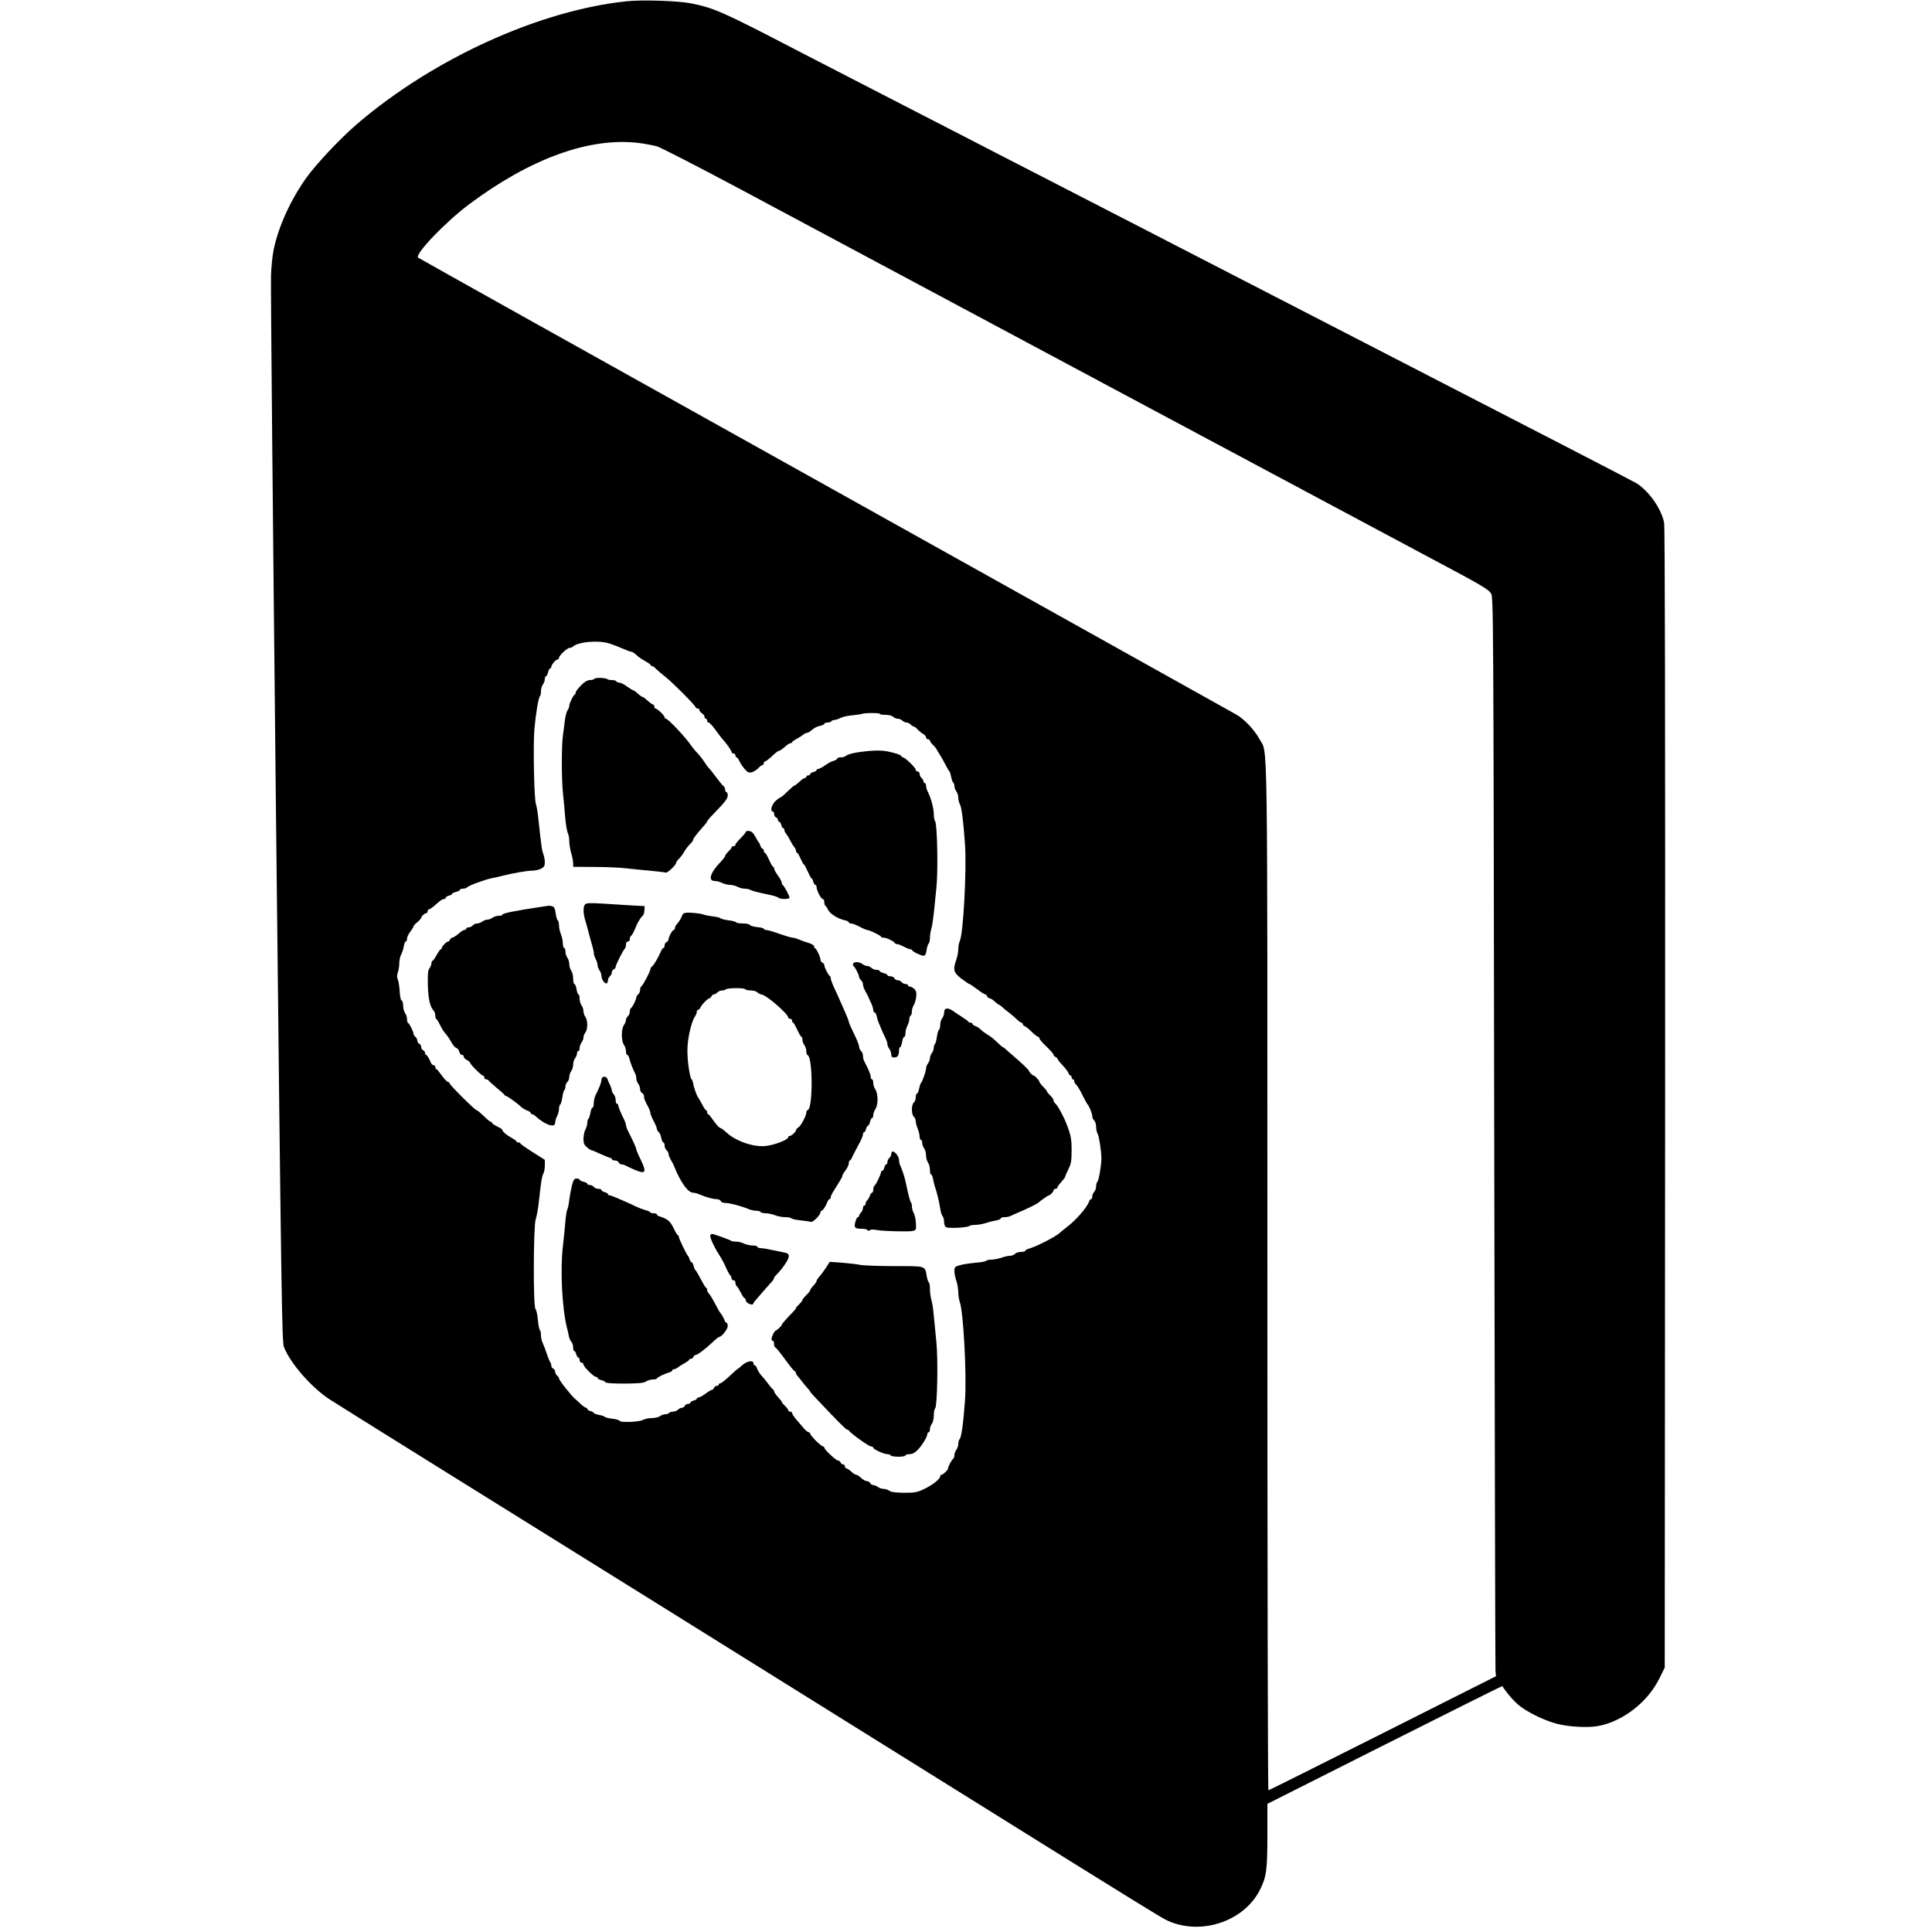 <?xml version="1.0" standalone="no"?>
<!DOCTYPE svg PUBLIC "-//W3C//DTD SVG 20010904//EN"
 "http://www.w3.org/TR/2001/REC-SVG-20010904/DTD/svg10.dtd">
<svg version="1.0" xmlns="http://www.w3.org/2000/svg"
 width="1500pt" height="1500pt" viewBox="0 0 1500 1500"
 preserveAspectRatio="xMidYMid meet">
<g transform="translate(0,1500) scale(0.1,-0.1)"
fill="#000000" stroke="none">
<path d="M4864 14990 c-678 -71 -1500 -446 -2090 -951 -132 -113 -318 -311
-396 -420 -122 -171 -216 -378 -253 -556 -9 -43 -19 -134 -21 -203 -3 -69 15
-1959 39 -4200 42 -3835 46 -4078 62 -4120 51 -126 209 -308 350 -402 39 -25
394 -248 790 -494 622 -386 2505 -1560 4960 -3091 380 -237 714 -443 744 -457
260 -131 610 -19 735 235 49 99 56 153 56 429 l0 235 911 459 c501 252 911
457 913 455 36 -56 95 -124 138 -156 65 -51 199 -115 288 -137 92 -24 245 -32
322 -16 190 37 380 185 470 366 l43 87 3 4421 c1 2983 -1 4437 -8 4469 -23
110 -117 243 -214 305 -22 14 -853 443 -1846 954 -993 512 -1881 969 -1975
1018 -93 48 -399 206 -680 350 -280 144 -582 299 -670 345 -88 45 -394 203
-680 350 -286 147 -578 298 -650 335 -602 313 -662 339 -846 375 -98 19 -376
28 -495 15z m96 -1100 c47 -6 110 -18 140 -26 30 -9 316 -156 635 -326 1357
-726 4941 -2642 5300 -2833 473 -251 517 -277 541 -312 19 -27 19 -130 25
-4178 4 -2282 8 -4168 10 -4189 l4 -40 -880 -443 c-484 -243 -883 -443 -887
-443 -5 0 -8 1792 -8 3983 0 4376 4 4055 -61 4178 -38 70 -116 154 -180 191
-24 14 -1461 816 -3194 1783 -1732 966 -3154 1760 -3159 1765 -27 26 211 275
395 413 479 358 937 523 1319 477z m-226 -3887 c28 -9 75 -27 104 -40 29 -13
57 -23 63 -23 10 0 21 -8 57 -40 10 -8 34 -24 55 -35 20 -11 37 -23 37 -27 0
-5 5 -8 10 -8 6 0 21 -10 33 -23 12 -12 42 -38 67 -57 57 -44 240 -228 240
-240 0 -6 7 -10 15 -10 8 0 15 -6 15 -13 0 -7 9 -18 20 -25 11 -7 20 -19 20
-27 0 -8 5 -15 10 -15 6 0 10 -7 10 -15 0 -8 6 -15 13 -15 6 -1 30 -26 52 -57
22 -31 47 -63 55 -72 27 -28 70 -89 70 -100 0 -6 7 -11 15 -11 8 0 15 -7 15
-15 0 -8 4 -15 9 -15 5 0 14 -12 20 -27 7 -16 25 -43 41 -62 24 -28 33 -32 56
-27 16 4 38 18 51 32 12 13 27 24 33 24 5 0 10 7 10 15 0 8 6 15 13 15 6 1 30
19 52 40 22 22 45 40 52 40 6 0 27 14 45 30 18 17 38 30 45 30 7 0 13 3 13 8
0 4 17 16 38 27 20 11 43 26 50 32 7 7 20 13 27 13 8 0 26 11 40 24 14 13 41
27 60 30 19 4 35 11 35 16 0 6 11 10 24 10 14 0 28 5 31 10 3 6 14 10 23 10 9
0 30 7 46 15 16 9 57 18 90 21 34 3 68 8 76 11 23 9 140 9 140 1 0 -5 20 -8
44 -8 26 0 51 -6 60 -15 8 -8 24 -15 36 -15 12 0 28 -7 36 -15 9 -8 24 -15 33
-15 10 0 24 -7 31 -15 7 -8 17 -15 23 -15 5 0 20 -11 32 -24 12 -13 32 -29 43
-35 12 -7 22 -18 22 -26 0 -8 7 -15 15 -15 8 0 15 -5 15 -10 0 -6 10 -21 23
-33 13 -12 27 -29 30 -37 4 -8 16 -28 27 -45 10 -16 29 -50 42 -75 13 -25 26
-47 30 -50 3 -3 9 -22 13 -43 4 -20 11 -40 16 -43 5 -3 9 -15 9 -27 0 -12 7
-31 15 -41 8 -11 15 -33 15 -49 0 -15 5 -38 12 -50 14 -27 26 -116 40 -310 14
-200 -13 -703 -41 -755 -6 -12 -11 -38 -11 -60 0 -22 -7 -59 -15 -82 -28 -79
-22 -102 40 -149 30 -22 57 -41 61 -41 4 0 31 -18 60 -40 29 -22 57 -40 63
-40 5 0 11 -7 15 -15 3 -8 11 -15 18 -15 7 0 25 -11 40 -25 15 -14 30 -25 33
-25 3 0 13 -8 24 -17 10 -10 33 -29 52 -43 18 -14 46 -37 61 -52 16 -16 33
-28 38 -28 6 0 10 -5 10 -10 0 -6 7 -13 15 -17 9 -3 34 -23 55 -44 22 -22 44
-39 50 -39 5 0 10 -5 10 -12 0 -7 25 -36 55 -64 30 -29 55 -57 55 -63 0 -7 7
-14 15 -17 8 -4 15 -10 15 -14 0 -5 18 -28 40 -51 22 -24 43 -51 46 -61 3 -10
10 -18 15 -18 5 0 9 -7 9 -15 0 -8 5 -15 10 -15 6 0 10 -6 10 -14 0 -7 6 -19
14 -26 8 -6 30 -42 48 -78 18 -37 35 -69 38 -72 15 -14 40 -75 40 -95 0 -12 7
-28 15 -35 8 -7 15 -28 15 -47 0 -19 5 -44 12 -56 11 -19 29 -136 29 -192 1
-46 -20 -168 -30 -178 -6 -6 -11 -23 -11 -38 0 -15 -7 -34 -15 -43 -8 -8 -15
-24 -15 -35 0 -12 -4 -21 -9 -21 -5 0 -12 -8 -15 -17 -18 -51 -106 -151 -182
-207 -21 -17 -41 -32 -44 -36 -24 -26 -189 -112 -243 -125 -15 -4 -27 -11 -27
-16 0 -5 -15 -9 -34 -9 -18 0 -39 -7 -46 -15 -7 -8 -24 -15 -39 -15 -14 0 -44
-7 -66 -15 -22 -8 -57 -14 -77 -15 -20 0 -39 -4 -42 -9 -3 -5 -41 -12 -83 -15
-43 -4 -97 -12 -120 -19 -40 -11 -43 -14 -43 -47 0 -19 7 -53 15 -75 8 -22 14
-61 15 -87 0 -26 5 -59 11 -75 29 -74 55 -569 41 -767 -13 -180 -28 -286 -42
-300 -5 -5 -10 -22 -10 -36 0 -14 -7 -35 -15 -46 -8 -10 -15 -29 -15 -41 0
-12 -4 -24 -9 -28 -11 -6 -41 -63 -41 -77 0 -11 -38 -48 -50 -48 -5 0 -10 -5
-10 -11 0 -21 -58 -68 -122 -98 -58 -28 -74 -31 -159 -31 -67 1 -100 5 -113
15 -11 8 -31 15 -45 15 -14 0 -35 7 -45 15 -11 8 -27 15 -37 15 -9 0 -19 7
-23 15 -3 8 -14 15 -24 15 -11 0 -31 11 -46 25 -15 14 -32 25 -39 25 -7 0 -24
11 -39 25 -15 14 -32 25 -38 25 -5 0 -10 7 -10 15 0 8 -6 15 -14 15 -8 0 -16
7 -20 15 -3 8 -11 15 -19 15 -16 0 -107 85 -107 100 0 5 -5 10 -11 10 -6 0
-30 20 -55 44 -24 25 -44 49 -44 55 0 6 -6 11 -12 11 -7 1 -24 15 -38 31 -14
17 -40 47 -57 67 -18 20 -33 43 -33 50 0 6 -7 12 -15 12 -8 0 -15 5 -15 10 0
6 -11 21 -25 34 -14 13 -25 26 -25 30 0 4 -13 21 -30 39 -16 18 -30 37 -30 44
0 6 -3 13 -8 15 -4 2 -23 23 -41 48 -19 25 -39 50 -45 55 -15 15 -35 47 -42
68 -4 9 -10 17 -15 17 -5 0 -9 7 -9 15 0 27 -53 18 -88 -15 -18 -16 -35 -30
-37 -30 -2 0 -30 -25 -62 -55 -32 -30 -64 -55 -70 -55 -7 0 -13 -4 -13 -10 0
-5 -7 -10 -15 -10 -9 0 -18 -7 -21 -15 -4 -8 -10 -15 -15 -15 -5 0 -28 -13
-51 -30 -22 -17 -47 -30 -55 -30 -7 0 -13 -4 -13 -9 0 -5 -11 -12 -25 -15 -14
-4 -25 -11 -25 -16 0 -6 -9 -10 -19 -10 -10 0 -21 -7 -25 -15 -3 -8 -13 -15
-21 -15 -9 0 -23 -7 -31 -15 -9 -8 -26 -15 -39 -15 -13 0 -27 -5 -30 -10 -3
-5 -16 -10 -29 -10 -12 0 -31 -7 -42 -15 -10 -8 -39 -15 -64 -15 -25 0 -56 -7
-70 -15 -28 -16 -180 -21 -180 -6 0 5 -25 12 -55 16 -30 3 -57 10 -60 15 -3 4
-23 11 -45 15 -22 4 -40 10 -40 15 0 4 -11 11 -25 14 -14 4 -25 11 -25 16 0 6
-4 10 -10 10 -5 0 -23 12 -39 27 -16 16 -36 33 -43 39 -35 30 -128 148 -128
162 0 5 -7 15 -15 22 -8 7 -15 20 -15 30 0 10 -7 20 -15 24 -8 3 -15 14 -15
24 0 10 -4 22 -9 27 -4 6 -16 35 -26 65 -10 30 -24 67 -31 82 -8 14 -14 42
-14 61 0 20 -4 38 -9 41 -4 3 -11 38 -15 77 -3 40 -12 79 -19 87 -18 22 -16
642 2 695 7 21 17 73 22 115 20 180 26 218 37 239 7 12 12 41 12 65 l0 43 -95
60 c-52 33 -95 63 -95 68 0 4 -7 7 -15 7 -8 0 -15 3 -15 8 0 4 -17 16 -37 27
-39 21 -73 50 -73 63 0 4 -18 16 -40 26 -22 11 -40 23 -40 28 0 4 -4 8 -9 8
-6 0 -30 20 -55 45 -26 25 -50 45 -55 45 -13 0 -211 197 -211 210 0 5 -6 10
-12 10 -7 0 -29 23 -48 50 -19 27 -38 50 -42 50 -5 0 -8 7 -8 15 0 8 -6 15
-14 15 -7 0 -17 8 -20 18 -13 32 -31 62 -38 62 -5 0 -8 7 -8 15 0 9 -7 18 -15
21 -8 4 -15 15 -15 25 0 11 -7 22 -15 25 -8 4 -15 14 -15 24 0 10 -7 23 -15
30 -8 7 -15 18 -15 25 0 16 -32 79 -42 83 -5 2 -8 16 -8 30 0 15 -7 36 -15 46
-8 11 -15 37 -15 57 0 21 -5 39 -12 41 -7 3 -13 32 -15 74 -3 38 -9 79 -15 91
-7 15 -7 31 1 54 6 17 11 50 11 71 0 22 6 52 14 66 8 15 18 44 21 65 3 20 10
37 15 37 6 0 10 10 10 22 0 11 11 36 25 54 14 18 25 37 25 41 0 5 13 20 30 33
16 14 29 29 30 33 0 12 27 37 39 37 6 0 11 7 11 15 0 8 4 15 10 15 5 0 20 9
32 19 13 11 34 29 47 40 13 12 30 21 38 21 7 0 13 4 13 10 0 5 11 12 25 16 14
3 25 10 25 14 0 5 14 11 30 15 17 4 30 11 30 16 0 5 10 9 23 9 13 0 28 5 34
11 15 15 133 58 188 70 22 4 58 12 80 18 82 21 197 41 236 41 22 0 53 7 69 15
24 13 30 22 30 50 0 18 -5 46 -11 62 -11 27 -15 52 -39 273 -5 52 -14 104 -19
116 -14 33 -23 455 -12 584 11 122 31 243 44 256 4 4 7 21 7 39 0 17 7 40 15
51 8 10 15 29 15 42 0 12 4 22 9 22 5 0 12 14 16 30 4 17 11 30 16 30 5 0 9 6
9 13 1 16 35 57 49 57 6 0 11 6 11 13 0 17 64 77 82 77 8 0 18 3 22 7 40 40
202 55 290 26z"/>
<path d="M4615 9730 c-3 -5 -19 -10 -34 -10 -20 0 -41 -12 -70 -41 -22 -23
-41 -47 -41 -54 0 -7 -3 -15 -7 -17 -12 -5 -43 -68 -43 -87 0 -9 -6 -25 -14
-36 -7 -11 -16 -45 -20 -75 -3 -30 -10 -82 -15 -115 -12 -79 -12 -347 0 -455
5 -47 13 -130 17 -185 5 -55 14 -110 20 -122 7 -12 12 -41 12 -65 0 -24 7 -65
15 -92 8 -27 15 -62 15 -78 l0 -28 163 -1 c89 0 198 -5 242 -10 44 -5 130 -14
190 -19 61 -6 116 -12 124 -15 13 -5 81 60 81 78 0 5 10 19 23 31 12 12 31 37
41 56 11 19 30 44 43 56 13 12 23 25 23 30 0 11 29 50 77 103 18 20 33 39 33
43 0 4 21 30 48 57 96 99 112 121 112 146 0 14 -4 25 -10 25 -5 0 -10 9 -10
20 0 10 -6 23 -13 27 -6 4 -32 35 -56 68 -25 33 -50 65 -56 70 -7 6 -23 28
-37 50 -14 22 -39 54 -55 70 -17 17 -38 43 -48 58 -36 56 -178 207 -195 207
-5 0 -10 5 -10 12 0 12 -59 68 -72 68 -4 0 -8 7 -8 15 0 8 -4 15 -9 15 -6 0
-25 14 -43 30 -18 17 -36 30 -41 30 -4 0 -20 11 -35 25 -15 14 -30 25 -34 25
-5 0 -27 14 -50 30 -22 17 -49 30 -59 30 -10 0 -21 5 -24 10 -3 6 -19 10 -34
10 -15 0 -31 3 -34 6 -11 12 -95 15 -102 4z"/>
<path d="M6730 9168 c-84 -8 -149 -23 -163 -37 -6 -6 -24 -11 -39 -11 -15 0
-28 -4 -28 -10 0 -5 -12 -13 -27 -17 -16 -3 -45 -19 -67 -35 -21 -15 -45 -28
-53 -28 -7 0 -13 -4 -13 -9 0 -5 -11 -12 -25 -15 -14 -4 -25 -11 -25 -16 0 -6
-7 -10 -15 -10 -8 0 -15 -4 -15 -10 0 -5 -4 -10 -10 -10 -5 0 -19 -8 -29 -17
-31 -29 -50 -43 -55 -43 -3 0 -26 -20 -52 -45 -25 -25 -49 -45 -53 -45 -4 0
-22 -13 -39 -28 -31 -28 -45 -82 -22 -82 6 0 10 -9 10 -20 0 -11 7 -23 15 -26
8 -4 15 -12 15 -20 0 -8 4 -14 10 -14 5 0 12 -11 16 -25 3 -14 10 -25 15 -25
5 0 9 -6 9 -14 0 -8 6 -21 13 -28 6 -7 21 -31 32 -53 11 -22 26 -46 33 -53 6
-7 12 -20 12 -28 0 -8 3 -14 8 -14 4 0 16 -20 27 -45 11 -25 22 -45 25 -45 4
0 17 -25 31 -55 13 -30 27 -55 30 -55 4 0 10 -11 13 -25 4 -14 11 -25 16 -25
6 0 10 -8 10 -17 0 -26 34 -92 48 -93 6 0 12 -11 12 -24 0 -13 3 -26 8 -28 4
-1 14 -16 22 -33 16 -31 75 -68 129 -80 17 -3 31 -11 31 -16 0 -5 8 -9 19 -9
10 0 39 -11 65 -25 26 -14 52 -25 58 -25 17 0 108 -44 108 -52 0 -5 9 -8 21
-8 22 0 81 -29 87 -42 2 -5 10 -8 18 -8 8 0 31 -9 51 -20 21 -11 43 -20 50
-20 6 0 13 -3 15 -7 5 -13 68 -43 88 -43 13 0 19 11 24 45 4 24 11 47 17 50 5
4 9 23 9 43 0 20 5 53 11 72 6 19 14 73 19 120 5 47 14 135 20 195 14 127 7
502 -10 519 -5 5 -10 30 -10 54 0 45 -21 124 -46 174 -8 14 -14 36 -14 47 0
12 -4 21 -10 21 -5 0 -10 6 -10 14 0 7 -7 19 -15 26 -8 7 -15 21 -15 31 0 11
-7 19 -15 19 -8 0 -15 6 -15 13 0 16 -84 97 -99 97 -6 0 -11 4 -11 8 0 13
-100 41 -155 44 -27 2 -79 0 -115 -4z"/>
<path d="M5790 8541 c0 -5 -18 -27 -40 -49 -22 -21 -40 -44 -40 -50 0 -7 -7
-12 -15 -12 -8 0 -15 -4 -15 -9 0 -5 -11 -19 -25 -32 -13 -13 -25 -29 -25 -34
0 -6 -17 -29 -38 -50 -79 -83 -97 -145 -42 -145 15 0 41 -7 56 -15 16 -8 43
-15 60 -15 18 0 45 -7 60 -15 16 -8 41 -15 57 -15 15 0 35 -4 45 -10 16 -8 40
-15 162 -41 24 -5 49 -14 54 -19 13 -13 86 -13 86 1 0 13 -43 93 -52 97 -5 2
-8 10 -8 18 0 8 -13 33 -30 56 -16 22 -30 47 -30 55 0 7 -3 13 -7 13 -5 0 -19
25 -32 55 -14 30 -28 55 -33 55 -4 0 -8 7 -8 15 0 8 -4 15 -9 15 -5 0 -13 10
-17 23 -4 12 -9 24 -13 27 -3 3 -16 23 -27 45 -16 29 -29 41 -48 43 -14 2 -26
-1 -26 -7z"/>
<path d="M4543 7979 c-17 -17 -16 -71 2 -128 7 -25 19 -66 25 -91 6 -25 18
-66 25 -91 8 -26 15 -56 15 -67 0 -11 7 -33 15 -48 8 -16 15 -38 15 -49 0 -11
7 -29 15 -39 8 -11 15 -32 15 -46 0 -27 31 -66 43 -53 4 3 7 14 7 23 0 10 7
23 15 30 8 7 15 20 15 30 0 10 7 20 15 24 8 3 15 12 15 19 0 15 55 125 71 142
5 5 9 19 9 32 0 14 6 23 15 23 8 0 15 9 15 19 0 11 4 23 10 26 8 5 18 23 44
85 14 31 35 63 46 70 6 4 12 23 13 41 l2 34 -110 6 c-60 4 -162 10 -225 14
-88 5 -118 4 -127 -6z"/>
<path d="M4200 7959 c-203 -30 -300 -50 -300 -61 0 -5 -13 -8 -28 -8 -16 0
-37 -7 -48 -15 -10 -8 -28 -15 -40 -15 -11 0 -29 -7 -40 -15 -10 -8 -29 -15
-40 -15 -12 0 -27 -7 -34 -15 -7 -8 -21 -15 -31 -15 -11 0 -19 -4 -19 -10 0
-5 -6 -10 -14 -10 -7 0 -29 -13 -47 -30 -19 -16 -40 -30 -47 -30 -7 0 -15 -7
-18 -15 -4 -8 -10 -15 -15 -15 -12 0 -49 -38 -49 -50 0 -5 -3 -10 -8 -10 -4 0
-18 -20 -32 -45 -14 -25 -28 -45 -32 -45 -5 0 -8 -8 -8 -18 0 -10 -7 -28 -16
-40 -12 -18 -14 -45 -12 -135 4 -108 17 -165 46 -195 6 -7 12 -24 12 -37 0
-13 3 -25 8 -27 4 -1 16 -21 27 -43 21 -41 29 -54 55 -83 8 -10 24 -34 35 -55
11 -20 28 -40 37 -43 10 -3 21 -16 24 -30 3 -13 12 -24 20 -24 8 0 14 -6 14
-13 0 -8 11 -20 25 -27 14 -7 25 -17 25 -21 0 -13 87 -99 99 -99 6 0 11 -7 11
-15 0 -8 6 -15 14 -15 8 0 16 -3 18 -7 2 -5 30 -30 63 -58 33 -27 62 -53 63
-57 2 -5 8 -8 13 -8 8 0 98 -65 109 -79 8 -10 43 -31 63 -37 9 -4 17 -10 17
-15 0 -5 5 -9 10 -9 6 0 19 -8 29 -17 74 -67 151 -93 151 -50 0 12 7 35 15 51
8 15 15 41 15 57 0 15 4 31 10 34 5 3 12 28 16 56 4 27 11 52 15 55 5 3 9 16
9 28 0 13 7 29 15 36 8 7 15 24 15 39 0 14 7 35 15 45 8 11 15 34 15 50 0 17
7 40 15 50 8 11 15 28 15 38 0 10 5 18 10 18 6 0 10 10 10 23 0 13 7 32 15 43
8 10 15 28 15 39 0 11 7 29 15 39 19 25 19 95 0 120 -8 11 -15 31 -15 45 0 14
-7 35 -15 45 -8 11 -15 35 -15 53 0 18 -4 33 -9 33 -5 0 -11 18 -15 40 -3 22
-11 40 -16 40 -6 0 -10 19 -10 43 0 23 -7 51 -15 61 -8 11 -15 34 -15 50 0 17
-7 40 -15 50 -8 11 -15 32 -15 48 0 15 -4 28 -10 28 -5 0 -10 16 -10 35 0 20
-7 52 -15 72 -8 19 -15 50 -15 69 0 18 -4 36 -10 39 -5 3 -12 28 -16 55 -5 38
-11 50 -28 54 -11 3 -23 5 -26 4 -3 0 -30 -5 -60 -9z"/>
<path d="M5319 7912 c-10 -1 -20 -11 -23 -20 -6 -20 -25 -50 -43 -70 -7 -7
-13 -20 -13 -28 0 -8 -4 -14 -9 -14 -11 0 -41 -56 -41 -75 0 -7 -7 -15 -15
-19 -8 -3 -15 -15 -15 -26 0 -11 -4 -20 -9 -20 -5 0 -14 -12 -20 -27 -19 -46
-55 -107 -68 -116 -7 -4 -13 -14 -13 -21 0 -17 -60 -130 -71 -134 -5 -2 -9
-14 -9 -27 0 -12 -7 -28 -15 -35 -8 -7 -15 -18 -15 -25 0 -16 -32 -79 -42 -83
-5 -2 -8 -14 -8 -27 0 -12 -7 -28 -15 -35 -8 -7 -15 -20 -15 -29 0 -9 -7 -27
-16 -40 -22 -30 -21 -122 0 -153 9 -12 16 -35 16 -50 0 -16 4 -28 10 -28 5 0
12 -12 16 -27 6 -29 28 -85 44 -115 6 -10 10 -28 10 -40 0 -13 7 -32 15 -42 8
-11 15 -30 15 -43 0 -13 7 -26 15 -29 8 -4 15 -15 15 -25 0 -19 3 -27 34 -86
9 -17 16 -38 16 -46 0 -8 11 -35 25 -61 14 -26 25 -53 25 -60 0 -8 6 -19 14
-25 8 -7 17 -27 20 -46 4 -19 11 -35 16 -35 6 0 10 -11 10 -24 0 -13 7 -29 15
-36 8 -7 15 -19 15 -26 0 -13 9 -34 32 -74 4 -8 11 -22 14 -30 48 -120 106
-200 145 -200 10 0 33 -6 51 -14 55 -23 103 -36 132 -36 14 0 29 -7 32 -15 4
-9 19 -15 37 -15 32 0 121 -23 175 -46 18 -8 46 -14 62 -14 16 0 32 -4 35 -10
3 -5 22 -10 41 -10 19 0 51 -7 71 -15 19 -8 55 -15 79 -15 23 0 45 -4 48 -9 3
-5 36 -12 73 -16 36 -4 72 -9 79 -12 15 -5 74 54 74 74 0 7 4 13 9 13 10 0 34
38 47 73 3 9 10 17 15 17 5 0 9 7 9 15 0 8 10 30 23 49 54 86 67 108 67 117 0
6 11 25 25 43 14 18 25 43 25 54 0 12 4 22 8 22 4 0 13 12 19 28 7 15 28 56
47 91 20 35 36 72 36 82 0 11 4 19 9 19 5 0 12 11 15 25 4 14 10 25 15 25 5 0
12 14 16 30 4 17 11 30 16 30 5 0 9 10 9 23 0 12 8 33 17 47 22 31 21 120 -1
152 -9 12 -16 35 -16 50 0 16 -4 28 -10 28 -5 0 -10 9 -10 20 0 17 -18 61 -51
122 -5 10 -9 28 -9 42 0 13 -7 29 -15 36 -8 7 -15 22 -15 34 0 11 -18 57 -40
101 -22 44 -40 85 -40 92 0 6 -14 42 -31 80 -16 37 -34 77 -39 88 -4 11 -22
50 -39 86 -17 36 -31 73 -31 81 0 9 -3 18 -7 20 -11 5 -43 67 -43 84 0 8 -7
17 -15 20 -8 4 -15 14 -15 24 0 20 -30 83 -42 88 -5 2 -8 9 -8 16 0 7 -19 18
-42 25 -24 7 -58 19 -76 27 -18 8 -40 14 -50 14 -9 0 -55 14 -102 30 -46 17
-92 30 -102 30 -10 0 -18 4 -18 9 0 5 -23 11 -52 13 -29 3 -54 11 -56 17 -2 6
-25 11 -52 11 -27 0 -51 4 -55 9 -3 5 -30 13 -60 16 -31 4 -57 11 -60 15 -3 5
-29 11 -58 15 -28 3 -63 10 -77 15 -29 10 -117 18 -141 12z m466 -592 c3 -5
23 -10 44 -10 21 0 44 -6 50 -14 6 -7 24 -16 39 -19 40 -9 202 -151 202 -177
0 -5 7 -10 15 -10 8 0 15 -7 15 -15 0 -8 3 -15 8 -15 4 0 18 -25 32 -55 14
-30 28 -55 33 -55 4 0 7 -10 7 -22 0 -13 7 -32 15 -42 8 -11 15 -32 15 -47 0
-15 5 -29 10 -31 41 -13 42 -412 2 -426 -7 -2 -12 -11 -12 -20 0 -25 -41 -102
-61 -115 -11 -7 -19 -16 -19 -22 0 -13 -36 -45 -50 -45 -6 0 -10 -4 -10 -9 0
-21 -115 -64 -182 -69 -95 -7 -225 39 -296 104 -21 19 -40 34 -44 34 -11 0
-39 30 -68 73 -14 20 -28 37 -32 37 -5 0 -8 7 -8 15 0 8 -3 15 -8 15 -4 0 -19
21 -32 48 -14 26 -27 49 -30 52 -9 9 -32 74 -38 105 -2 17 -8 32 -12 35 -14
10 -33 136 -33 220 -1 88 28 221 58 267 8 12 15 29 15 38 0 8 5 15 10 15 6 0
13 7 17 16 8 21 59 74 72 74 5 0 11 7 15 15 3 8 12 15 19 15 8 0 20 7 27 15 7
8 23 15 36 15 12 0 25 4 28 8 7 12 143 14 151 2z"/>
<path d="M6624 7519 c-3 -6 -3 -14 2 -18 13 -9 44 -70 44 -86 0 -7 7 -18 15
-25 8 -7 15 -21 15 -31 0 -18 8 -37 32 -79 4 -8 11 -22 14 -30 3 -8 12 -28 20
-43 7 -16 14 -37 14 -48 0 -10 4 -19 10 -19 5 0 12 -12 16 -27 3 -16 10 -39
16 -53 24 -59 41 -97 54 -123 8 -16 14 -36 14 -45 0 -9 7 -26 15 -36 8 -11 15
-30 15 -43 0 -18 6 -23 24 -23 25 0 36 16 36 56 0 13 4 24 9 24 5 0 11 18 15
40 3 22 11 40 16 40 6 0 10 13 10 29 0 16 7 42 15 57 8 16 15 39 15 51 0 12 5
25 10 28 6 3 10 18 10 33 0 15 6 36 14 47 7 11 16 40 19 63 4 35 1 48 -14 63
-10 10 -26 19 -34 19 -8 0 -15 5 -15 10 0 6 -8 10 -19 10 -10 0 -24 7 -31 15
-7 8 -21 15 -32 15 -10 0 -21 7 -24 15 -4 8 -17 15 -30 15 -13 0 -24 4 -24 9
0 5 -13 12 -30 16 -16 4 -30 11 -30 16 0 5 -11 9 -24 9 -14 0 -31 7 -40 15 -8
8 -23 15 -33 15 -10 0 -27 7 -37 15 -23 18 -62 20 -72 4z"/>
<path d="M7337 7163 c-4 -3 -7 -16 -7 -28 0 -12 -7 -30 -15 -41 -8 -10 -15
-33 -15 -51 0 -17 -4 -35 -10 -38 -5 -3 -12 -28 -16 -56 -4 -27 -11 -52 -15
-55 -5 -3 -9 -15 -9 -28 0 -12 -7 -31 -15 -42 -8 -10 -15 -28 -15 -40 0 -11
-7 -29 -15 -40 -8 -10 -15 -28 -15 -39 0 -22 -30 -107 -41 -115 -3 -3 -9 -22
-13 -42 -4 -21 -11 -38 -16 -38 -6 0 -10 -13 -10 -29 0 -16 -7 -34 -15 -41 -9
-7 -15 -29 -15 -55 0 -26 6 -48 15 -55 8 -7 15 -23 15 -35 0 -12 7 -39 15 -58
8 -20 15 -48 15 -62 0 -14 5 -25 10 -25 6 0 10 -10 10 -23 0 -13 7 -32 15 -43
8 -10 15 -35 15 -55 0 -19 7 -44 15 -55 8 -10 15 -36 15 -56 0 -21 4 -38 10
-38 5 0 12 -17 15 -37 4 -21 10 -47 14 -58 13 -32 33 -116 41 -168 3 -26 12
-53 18 -59 7 -7 12 -27 12 -45 0 -19 6 -36 16 -41 19 -11 165 -3 179 9 5 5 26
9 47 9 20 0 57 6 80 14 24 8 60 17 81 20 20 4 37 11 37 16 0 6 14 10 30 10 17
0 38 4 48 10 9 5 35 16 57 26 64 26 146 66 159 78 19 18 75 56 81 56 10 0 35
28 35 39 0 6 7 11 15 11 8 0 15 5 15 11 0 5 13 24 30 42 16 18 30 36 30 41 0
4 11 30 25 58 21 43 25 63 25 146 0 91 -6 121 -42 212 -23 59 -70 143 -85 153
-7 4 -13 15 -13 23 0 8 -11 25 -25 38 -14 13 -25 26 -25 30 0 4 -13 21 -30 38
-16 16 -30 34 -30 39 0 10 -36 49 -46 49 -7 0 -34 27 -34 34 0 8 -65 70 -126
121 -26 22 -53 46 -60 53 -7 6 -15 12 -18 12 -3 0 -23 17 -45 39 -21 21 -53
47 -72 57 -18 11 -42 28 -54 40 -11 12 -30 24 -42 28 -13 4 -23 12 -23 17 0 5
-6 9 -14 9 -8 0 -16 3 -18 8 -1 4 -23 20 -48 36 -25 16 -57 37 -72 48 -28 19
-50 23 -61 11z"/>
<path d="M4670 6619 c0 -21 -17 -66 -46 -122 -8 -16 -14 -44 -14 -63 0 -19 -4
-34 -10 -34 -5 0 -13 -18 -16 -40 -4 -22 -11 -43 -15 -46 -5 -3 -9 -17 -9 -32
-1 -15 -7 -38 -15 -52 -8 -14 -14 -45 -15 -70 0 -36 5 -49 27 -67 14 -13 30
-23 34 -23 4 0 37 -13 72 -30 36 -16 70 -30 76 -30 6 0 11 -4 11 -10 0 -5 11
-10 24 -10 13 0 26 -7 30 -15 3 -8 12 -15 21 -15 8 0 23 -4 33 -10 9 -5 38
-18 64 -30 91 -39 101 -25 54 73 -20 40 -36 78 -36 84 0 10 -23 62 -66 146 -8
16 -14 35 -14 42 0 7 -6 26 -14 42 -24 46 -46 100 -46 112 0 6 -4 11 -10 11
-5 0 -10 13 -10 29 0 16 -7 36 -15 45 -8 8 -15 21 -15 29 0 9 -7 28 -14 44 -8
15 -17 36 -20 46 -8 25 -46 22 -46 -4z"/>
<path d="M6920 6041 c0 -10 -7 -24 -15 -31 -8 -7 -15 -21 -15 -31 0 -11 -4
-19 -9 -19 -5 0 -12 -11 -15 -25 -4 -14 -11 -25 -16 -25 -6 0 -10 -5 -10 -11
0 -16 -39 -97 -50 -104 -5 -3 -10 -17 -10 -31 0 -13 -4 -24 -9 -24 -5 0 -13
-10 -17 -22 -3 -12 -13 -28 -20 -36 -8 -7 -14 -20 -14 -28 0 -8 -4 -14 -10
-14 -5 0 -10 -9 -10 -19 0 -11 -7 -26 -15 -35 -8 -8 -15 -19 -15 -25 0 -6 -4
-11 -10 -11 -5 0 -14 -17 -19 -37 -12 -44 -4 -53 51 -53 20 0 40 -5 43 -10 4
-7 11 -8 18 -1 8 6 29 6 57 1 25 -5 102 -9 173 -10 141 0 132 -5 127 75 -1 22
-8 52 -16 67 -8 15 -14 38 -14 51 0 13 -3 27 -7 31 -7 7 -19 53 -42 161 -9 42
-28 98 -42 127 -5 10 -9 29 -9 43 0 25 -31 65 -50 65 -5 0 -10 -8 -10 -19z"/>
<path d="M4441 5798 c-7 -29 -17 -81 -21 -114 -4 -34 -11 -68 -16 -75 -4 -8
-11 -52 -15 -99 -4 -47 -12 -132 -19 -190 -21 -179 -6 -477 31 -625 6 -22 13
-53 16 -70 3 -16 12 -35 19 -43 8 -7 14 -27 14 -43 0 -16 4 -29 9 -29 5 0 12
-11 15 -25 4 -14 11 -25 16 -25 6 0 10 -9 10 -20 0 -11 7 -20 15 -20 8 0 15
-6 15 -13 0 -18 80 -97 97 -97 7 0 13 -4 13 -9 0 -5 12 -12 27 -16 15 -3 31
-11 34 -17 4 -7 60 -10 149 -10 111 1 147 4 165 16 14 9 38 16 55 16 16 0 30
3 30 8 0 7 60 37 98 47 12 4 22 11 22 16 0 5 6 9 14 9 8 0 21 6 28 13 7 6 30
21 51 32 20 11 37 23 37 27 0 5 6 8 14 8 8 0 16 7 20 15 3 8 10 15 16 15 15 0
75 45 130 97 25 24 49 43 53 43 19 0 67 60 67 84 0 14 -4 26 -9 26 -5 0 -11 8
-15 18 -5 17 -26 52 -36 62 -3 3 -13 21 -23 40 -36 68 -52 95 -64 108 -7 7
-13 19 -13 27 0 7 -3 15 -7 17 -5 2 -16 18 -25 36 -10 17 -26 47 -35 64 -10
18 -21 35 -25 38 -3 3 -10 18 -13 33 -4 15 -11 27 -15 27 -5 0 -12 10 -16 23
-4 12 -9 24 -13 27 -10 9 -71 134 -71 148 0 6 -3 12 -7 12 -5 0 -19 25 -33 54
-24 53 -51 75 -107 91 -13 3 -23 11 -23 16 0 5 -11 9 -24 9 -14 0 -27 4 -30 9
-3 5 -18 12 -33 15 -16 4 -53 18 -83 32 -30 15 -68 32 -85 39 -16 7 -46 20
-67 29 -20 9 -41 16 -47 16 -6 0 -11 4 -11 9 0 5 -11 12 -25 15 -14 4 -25 11
-25 16 0 6 -11 10 -24 10 -13 0 -29 7 -36 15 -7 8 -21 15 -31 15 -11 0 -19 4
-19 9 0 5 -13 12 -30 16 -16 4 -30 11 -30 16 0 5 -10 9 -23 9 -19 0 -24 -9
-36 -52z"/>
<path d="M5515 5410 c-7 -12 27 -89 72 -158 19 -30 41 -72 50 -95 10 -23 23
-48 30 -55 7 -7 13 -20 13 -28 0 -8 7 -14 15 -14 8 0 15 -9 15 -19 0 -11 4
-22 9 -26 6 -3 20 -26 32 -50 12 -25 26 -45 31 -45 4 0 8 -7 8 -15 0 -21 52
-45 58 -27 2 8 16 26 31 42 14 16 44 50 66 76 22 25 46 52 53 59 6 8 12 18 12
23 0 4 11 19 25 32 14 13 41 47 60 75 38 55 39 82 1 89 -11 2 -55 11 -96 20
-41 9 -85 16 -97 16 -13 0 -23 5 -23 10 0 6 -17 10 -37 10 -21 0 -51 7 -67 15
-15 8 -43 15 -60 15 -18 0 -35 3 -39 6 -6 7 -137 54 -149 54 -4 0 -10 -4 -13
-10z"/>
<path d="M6414 5159 c-16 -24 -39 -55 -51 -69 -13 -14 -23 -29 -23 -35 0 -6
-11 -22 -25 -37 -14 -15 -25 -31 -25 -36 0 -4 -13 -21 -30 -37 -16 -16 -30
-33 -30 -38 0 -5 -11 -20 -25 -33 -14 -13 -25 -26 -25 -30 0 -4 -10 -17 -22
-29 -39 -39 -88 -94 -88 -100 0 -8 -39 -45 -47 -45 -9 0 -33 -49 -33 -67 0 -7
5 -13 10 -13 6 0 10 -11 10 -25 0 -14 4 -25 8 -25 5 0 37 -39 72 -87 35 -49
69 -92 77 -96 7 -4 13 -13 13 -18 0 -6 6 -16 13 -23 6 -7 23 -27 37 -46 14
-18 33 -41 43 -51 9 -11 17 -21 17 -24 0 -2 28 -34 63 -70 154 -163 216 -225
225 -225 6 0 12 -4 14 -8 7 -17 154 -122 170 -122 10 0 18 -4 18 -10 0 -12 82
-50 109 -50 11 0 23 -4 26 -10 3 -5 31 -10 61 -10 30 0 54 5 54 10 0 6 14 10
31 10 23 0 41 10 65 34 34 35 74 102 74 123 0 7 5 13 10 13 6 0 10 10 10 23 0
13 7 32 15 43 8 10 15 39 15 65 0 25 5 50 11 56 16 16 23 377 9 513 -6 63 -15
156 -20 205 -4 50 -13 106 -19 125 -6 19 -11 56 -11 82 0 26 -4 49 -9 52 -5 4
-12 25 -16 48 -14 82 -2 78 -255 78 -124 0 -243 5 -265 10 -22 5 -83 12 -136
16 l-97 7 -28 -44z"/>
</g>
</svg>
